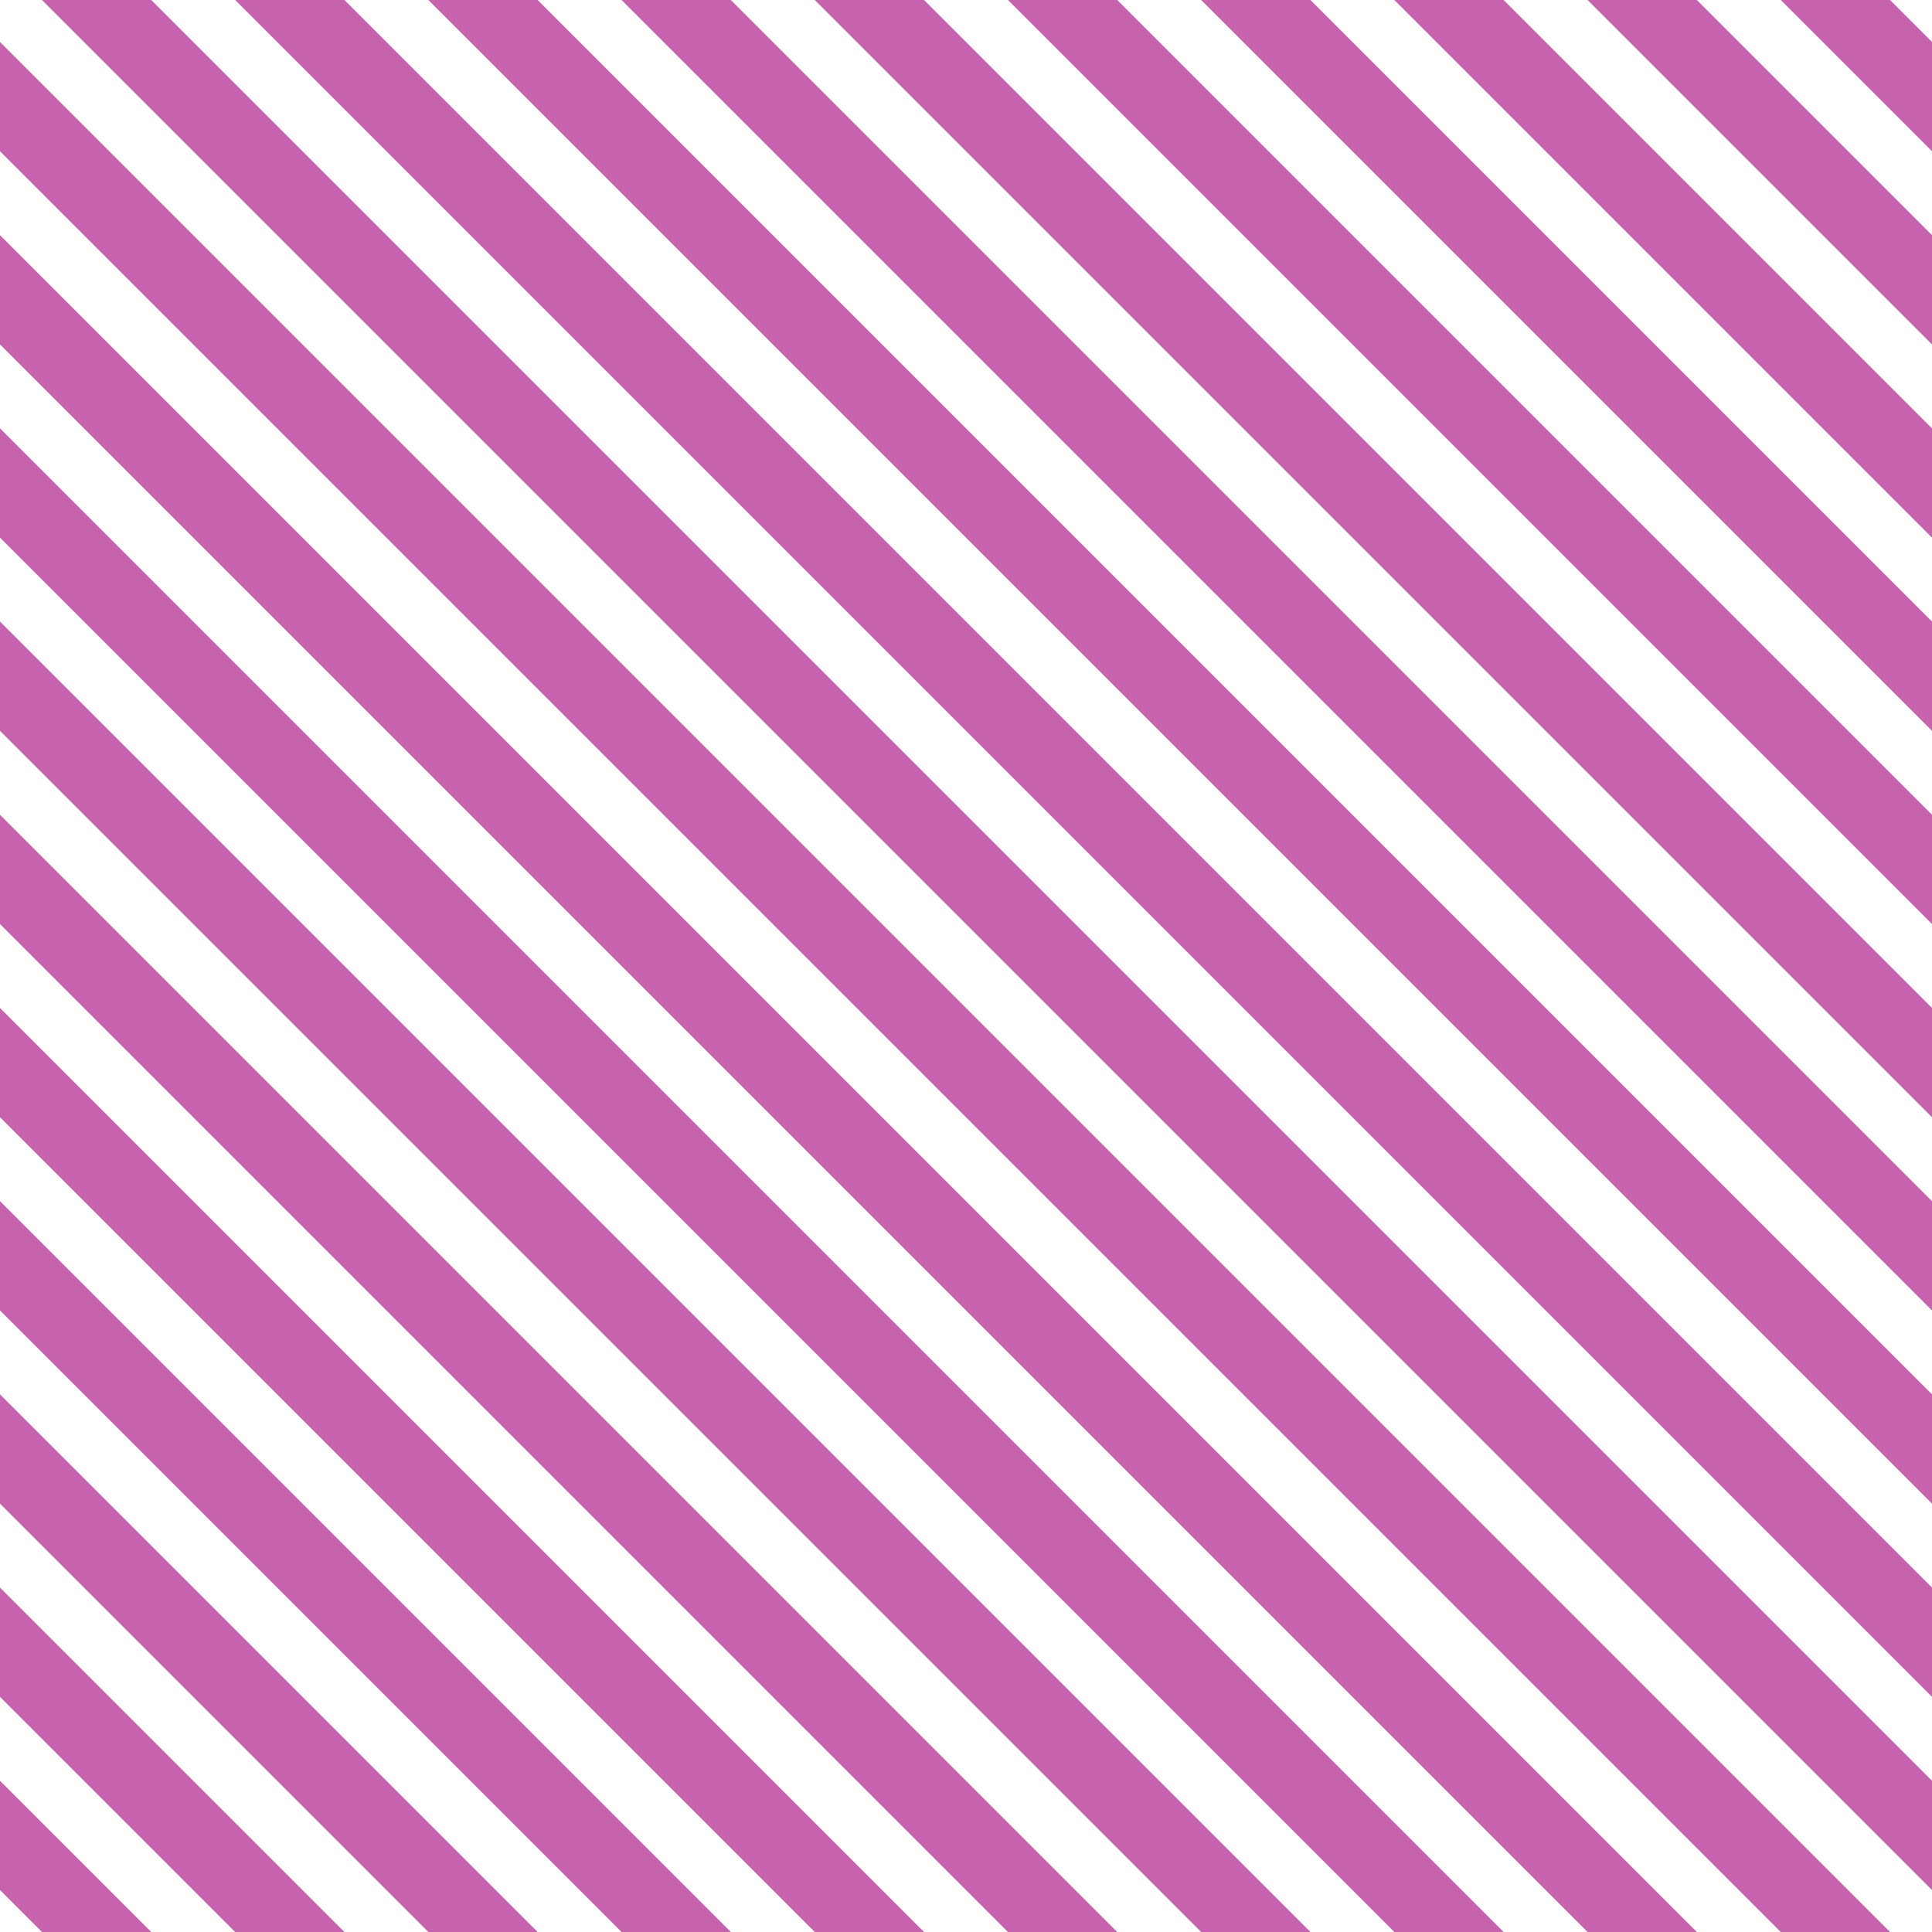 <?xml version="1.0" encoding="UTF-8"?>
<svg xmlns="http://www.w3.org/2000/svg" xmlns:xlink="http://www.w3.org/1999/xlink" style="isolation:isolate" viewBox="0 0 200 200" width="200" height="200">
<line x1='0' y1='10' x2='190' y2='200' stroke-width='8' stroke-linecap='square' stroke='#C763AE' />
<line x1='0' y1='30' x2='170' y2='200' stroke-width='8' stroke-linecap='square' stroke='#C763AE' />
<line x1='0' y1='50' x2='150' y2='200' stroke-width='8' stroke-linecap='square' stroke='#C763AE' />
<line x1='0' y1='70' x2='130' y2='200' stroke-width='8' stroke-linecap='square' stroke='#C763AE' />
<line x1='0' y1='90' x2='110' y2='200' stroke-width='8' stroke-linecap='square' stroke='#C763AE' />
<line x1='0' y1='110' x2='90' y2='200' stroke-width='8' stroke-linecap='square' stroke='#C763AE' />
<line x1='0' y1='130' x2='70' y2='200' stroke-width='8' stroke-linecap='square' stroke='#C763AE' />
<line x1='0' y1='150' x2='50' y2='200' stroke-width='8' stroke-linecap='square' stroke='#C763AE' />
<line x1='0' y1='170' x2='30' y2='200' stroke-width='8' stroke-linecap='square' stroke='#C763AE' />
<line x1='0' y1='190' x2='10' y2='200' stroke-width='8' stroke-linecap='square' stroke='#C763AE' />
<line x1='10' y1='0' x2='200' y2='190' stroke-width='8' stroke-linecap='square' stroke='#C763AE' />
<line x1='30' y1='0' x2='200' y2='170' stroke-width='8' stroke-linecap='square' stroke='#C763AE' />
<line x1='50' y1='0' x2='200' y2='150' stroke-width='8' stroke-linecap='square' stroke='#C763AE' />
<line x1='70' y1='0' x2='200' y2='130' stroke-width='8' stroke-linecap='square' stroke='#C763AE' />
<line x1='90' y1='0' x2='200' y2='110' stroke-width='8' stroke-linecap='square' stroke='#C763AE' />
<line x1='110' y1='0' x2='200' y2='90' stroke-width='8' stroke-linecap='square' stroke='#C763AE' />
<line x1='130' y1='0' x2='200' y2='70' stroke-width='8' stroke-linecap='square' stroke='#C763AE' />
<line x1='150' y1='0' x2='200' y2='50' stroke-width='8' stroke-linecap='square' stroke='#C763AE' />
<line x1='170' y1='0' x2='200' y2='30' stroke-width='8' stroke-linecap='square' stroke='#C763AE' />
<line x1='190' y1='0' x2='200' y2='10' stroke-width='8' stroke-linecap='square' stroke='#C763AE' />
</svg>
